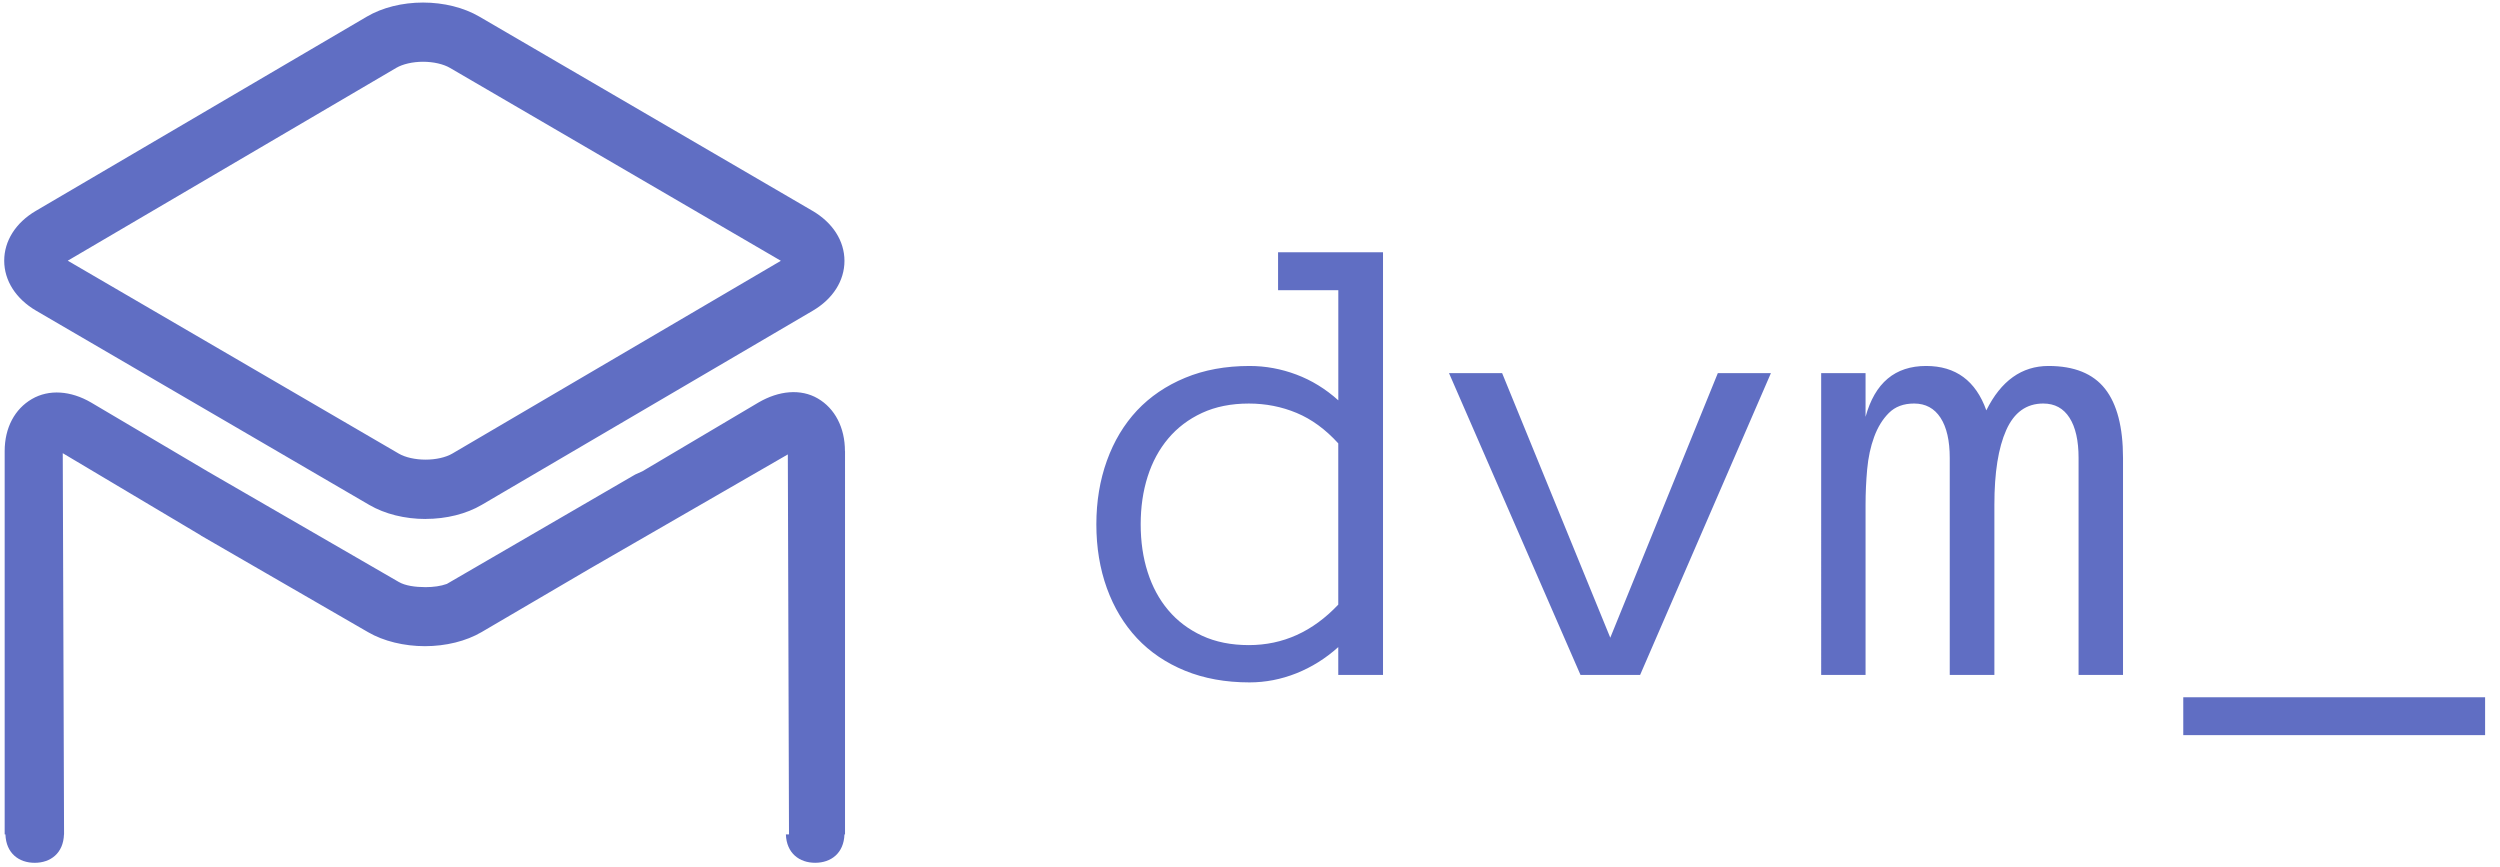 <svg xmlns="http://www.w3.org/2000/svg" width="98" height="34" viewBox="0 0 98 34">
  <path fill="#606EC3" fill-rule="evenodd" d="M16.683 20.344c-.813 0-1.596-.195-2.205-.55L1.418 12.18C.623 11.716.166 11.002.165 10.22c0-.778.45-1.49 1.24-1.954L14.38.652C14.986.296 15.77.1 16.583.1c.814 0 1.597.196 2.205.55l13.06 7.614c.796.464 1.254 1.18 1.255 1.96 0 .78-.45 1.49-1.24 1.955L18.885 19.79c-.606.356-1.388.552-2.203.552zM2.657 10.22L15.63 17.78c.255.15.65.238 1.053.238.403 0 .794-.088 1.047-.237l12.88-7.558-12.972-7.562c-.256-.15-.65-.24-1.055-.24-.402 0-.794.09-1.047.238l-12.88 7.56zm30.465 7.464c0-.923-.395-1.675-1.064-2.064-.67-.39-1.525-.308-2.322.156l-4.56 2.702h-.002l-.272.122-7.386 4.29c-.236.086-.53.126-.833.126-.404 0-.798-.055-1.054-.205L8.14 18.48l-4.57-2.702c-.796-.464-1.65-.526-2.32-.136-.668.388-1.067 1.12-1.067 2.044v15.023h.03c.024.74.528 1.113 1.147 1.113.62 0 1.123-.374 1.148-1.113h.003L2.46 17.765l5.41 3.22v.005l6.557 3.79c.608.355 1.418.55 2.23.55.816 0 1.612-.195 2.218-.55l4.243-2.487 7.765-4.48.046 14.918v-.023h-.122c.025.74.53 1.113 1.148 1.113.62 0 1.123-.374 1.148-1.113h.022V17.684zm-30.61.126v-.01.01zm28.333-.01v.01l-.004-.006.005-.003zm23.37 8.658H52.46v-1.092c-.5.45-1.048.79-1.644 1.028-.597.237-1.21.356-1.835.356-.94 0-1.78-.153-2.526-.457-.745-.305-1.373-.73-1.886-1.276-.51-.546-.904-1.2-1.18-1.962-.274-.76-.412-1.595-.412-2.5 0-.898.138-1.73.413-2.495.276-.766.67-1.422 1.18-1.968.514-.546 1.142-.973 1.887-1.282.745-.31 1.587-.464 2.526-.464.626 0 1.238.113 1.835.337.596.224 1.144.56 1.644 1.01v-4.317H50.1V9.89h4.114v16.568zM52.46 17.38c-.5-.55-1.043-.947-1.632-1.193-.588-.245-1.212-.368-1.872-.368-.694 0-1.306.122-1.835.367-.53.246-.97.58-1.326 1.003-.356.423-.625.92-.807 1.492-.182.57-.273 1.195-.273 1.872 0 .678.09 1.302.273 1.873.182.57.45 1.07.807 1.492.355.422.797.756 1.326 1.002.53.245 1.14.368 1.835.368 1.337 0 2.505-.53 3.504-1.587V17.38zm16.96-2.754l-5.128 11.832h-2.336l-5.155-11.832h2.082l4.24 10.372 4.216-10.372h2.083zm13.8 11.832h-1.74v-8.506c0-.677-.117-1.202-.354-1.574-.237-.373-.58-.56-1.03-.56-.66 0-1.143.348-1.452 1.042-.31.694-.464 1.667-.464 2.92v6.678H76.43v-8.506c0-.677-.12-1.202-.36-1.574-.243-.373-.588-.56-1.036-.56-.415 0-.745.124-.99.37-.246.245-.438.558-.578.94-.14.38-.23.803-.273 1.268-.042.466-.063.927-.063 1.384v6.678h-1.74V14.626h1.74v1.714c.364-1.33 1.155-1.994 2.374-1.994 1.16 0 1.946.58 2.36 1.74.576-1.16 1.39-1.74 2.438-1.74 1.008 0 1.746.3 2.216.895.47.598.704 1.502.704 2.712v8.506zm14.194 2.36H85.584v-1.484h11.832v1.485z"/>
</svg>
